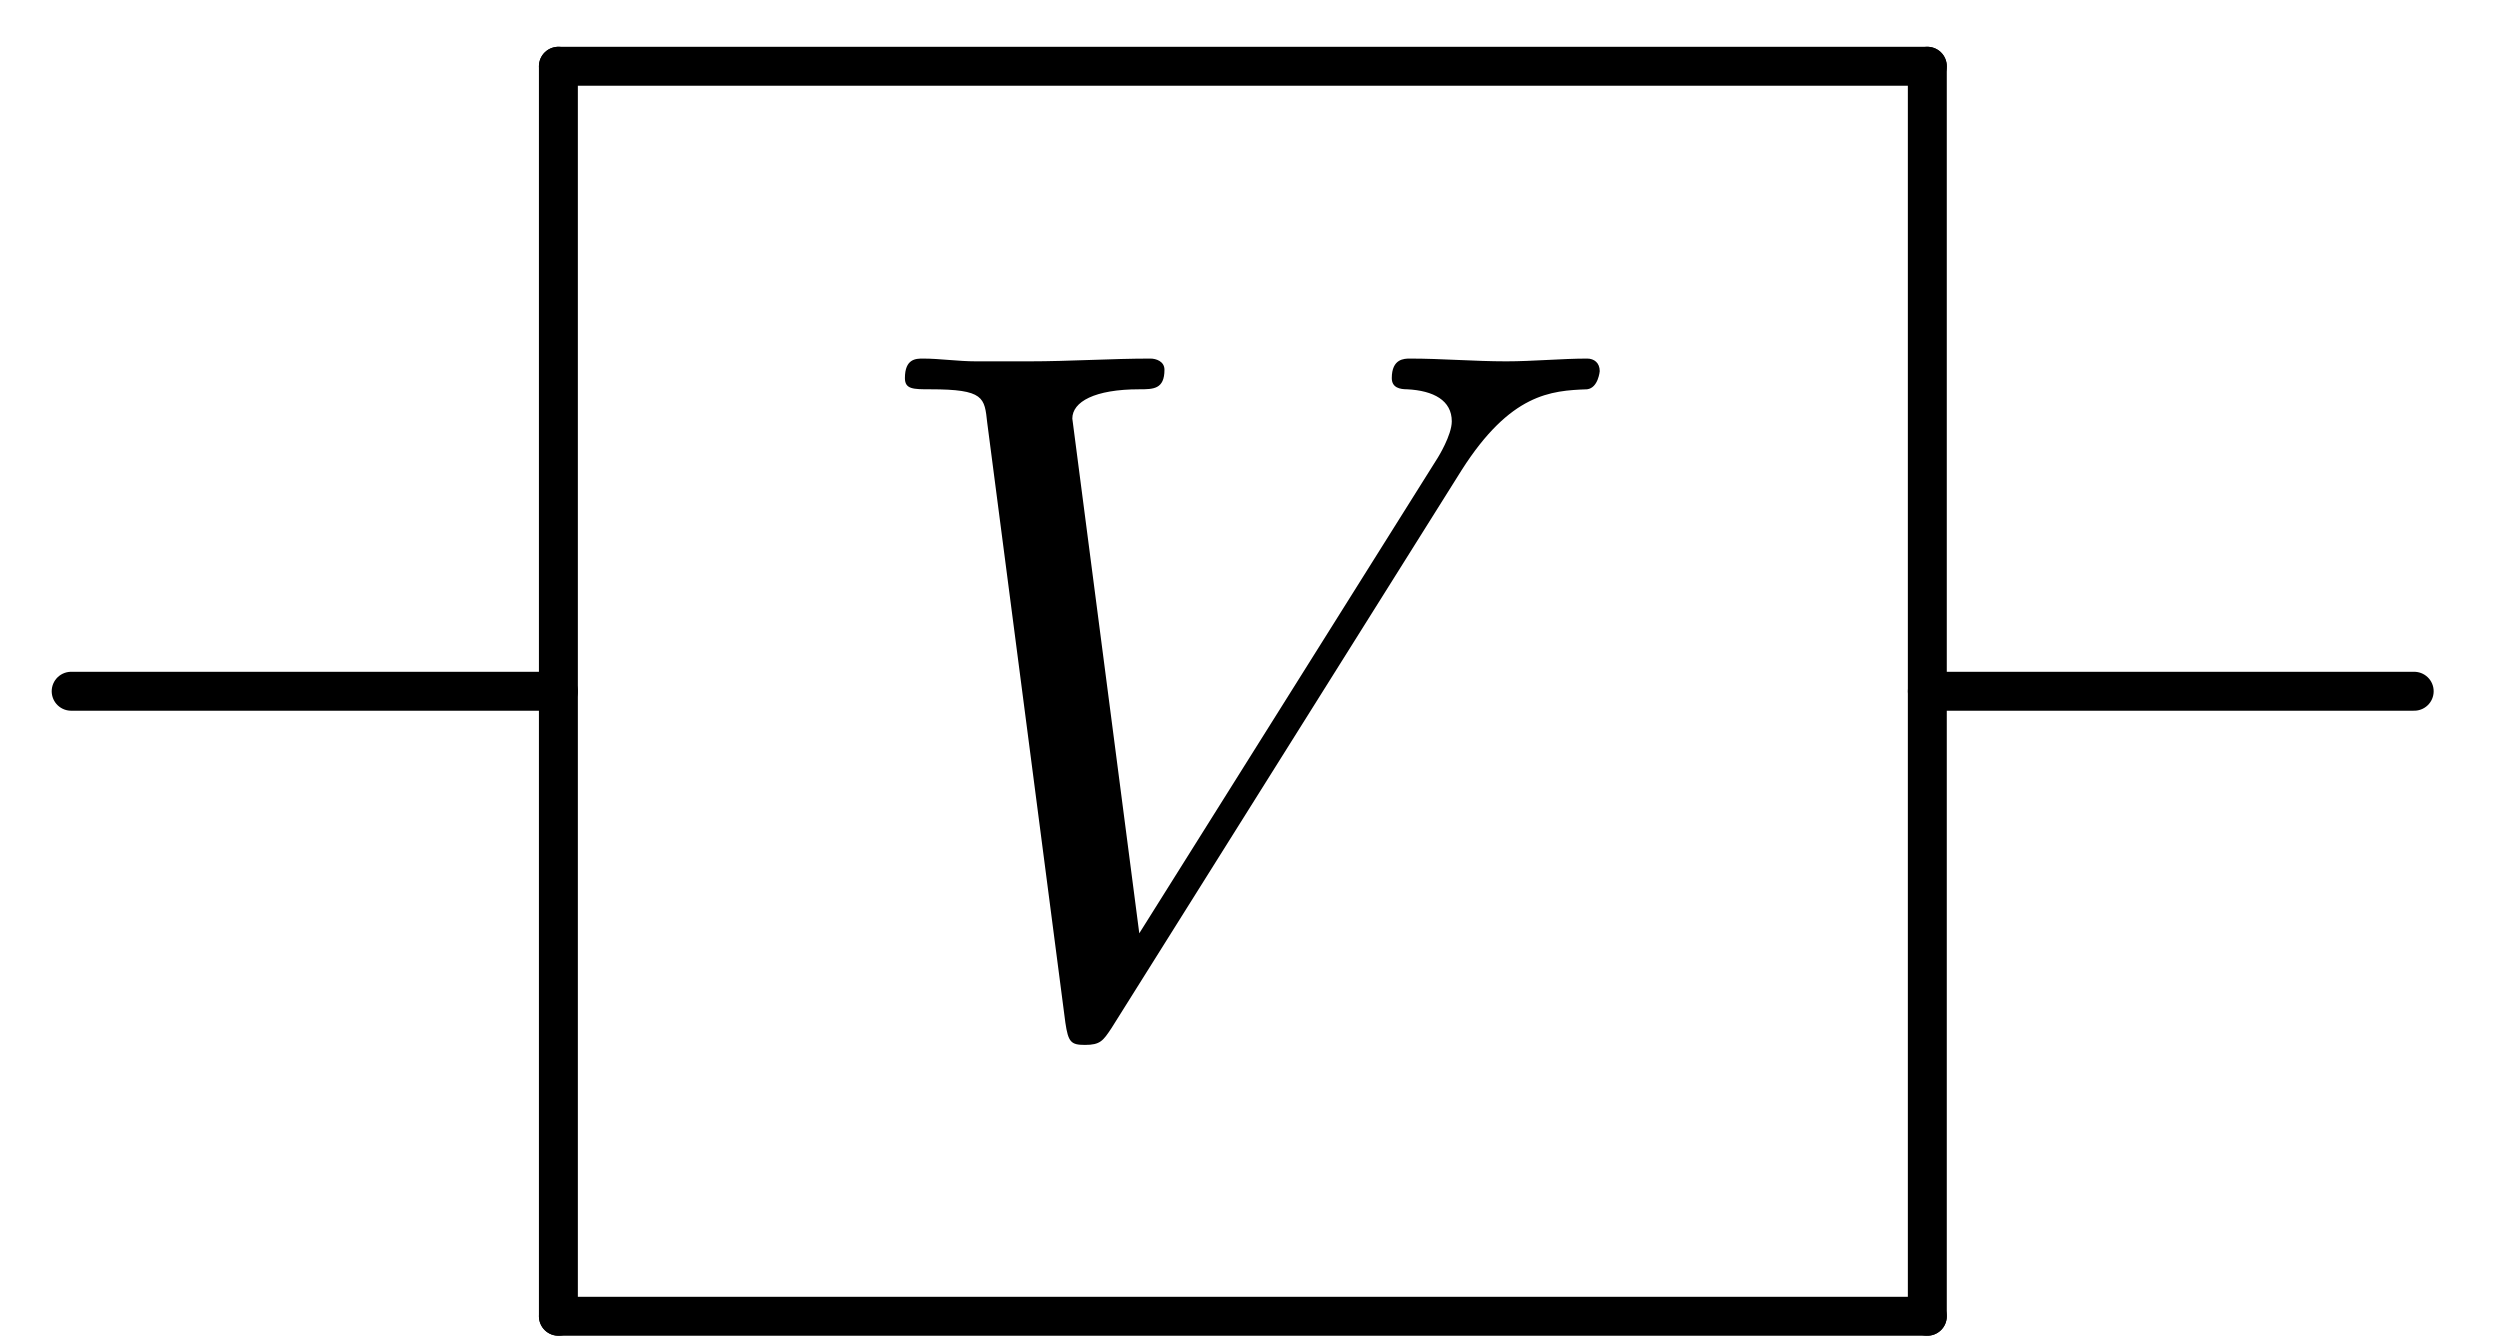 <svg xmlns="http://www.w3.org/2000/svg" xmlns:xlink="http://www.w3.org/1999/xlink" width="28pt" height="20" version="1.1" viewBox="0 0 28 15"><defs><g><symbol id="glyph0-0" overflow="visible"><path stroke="none"/></symbol><symbol id="glyph0-1" overflow="visible"><path stroke="none" d="M 6.844 -6.203 C 7.391 -7.062 7.844 -7.094 8.25 -7.109 C 8.375 -7.125 8.391 -7.312 8.391 -7.312 C 8.391 -7.406 8.328 -7.453 8.25 -7.453 C 7.969 -7.453 7.641 -7.422 7.344 -7.422 C 6.984 -7.422 6.625 -7.453 6.266 -7.453 C 6.203 -7.453 6.062 -7.453 6.062 -7.234 C 6.062 -7.125 6.156 -7.109 6.234 -7.109 C 6.531 -7.094 6.734 -6.984 6.734 -6.75 C 6.734 -6.594 6.578 -6.344 6.578 -6.344 L 3.234 -1.016 L 2.484 -6.781 C 2.484 -6.969 2.734 -7.109 3.234 -7.109 C 3.391 -7.109 3.516 -7.109 3.516 -7.328 C 3.516 -7.422 3.422 -7.453 3.359 -7.453 C 2.922 -7.453 2.453 -7.422 2 -7.422 C 1.812 -7.422 1.609 -7.422 1.406 -7.422 C 1.203 -7.422 1 -7.453 0.812 -7.453 C 0.734 -7.453 0.609 -7.453 0.609 -7.234 C 0.609 -7.109 0.703 -7.109 0.891 -7.109 C 1.5 -7.109 1.5 -7.016 1.531 -6.734 L 2.406 -0.016 C 2.438 0.203 2.469 0.234 2.625 0.234 C 2.797 0.234 2.828 0.188 2.922 0.047 Z M 6.844 -6.203"/></symbol></g></defs><g id="surface1"><g fill="#000" fill-opacity="1"><use x="9.526" y="11.469" xlink:href="#glyph0-1"/></g><path fill="none" stroke="#000" stroke-linecap="round" stroke-linejoin="round" stroke-miterlimit="10" stroke-opacity="1" stroke-width=".436" d="M -7.665 7 L 7.667 7" transform="matrix(1,0,0,-1,13.919,7.742)"/><path fill="none" stroke="#000" stroke-linecap="round" stroke-linejoin="round" stroke-miterlimit="10" stroke-opacity="1" stroke-width=".436" d="M 7.667 7 L 7.667 -7" transform="matrix(1,0,0,-1,13.919,7.742)"/><path fill="none" stroke="#000" stroke-linecap="round" stroke-linejoin="round" stroke-miterlimit="10" stroke-opacity="1" stroke-width=".436" d="M 7.667 -7 L -7.665 -7" transform="matrix(1,0,0,-1,13.919,7.742)"/><path fill="none" stroke="#000" stroke-linecap="round" stroke-linejoin="round" stroke-miterlimit="10" stroke-opacity="1" stroke-width=".436" d="M -7.665 -7 L -7.665 7" transform="matrix(1,0,0,-1,13.919,7.742)"/><path fill="none" stroke="#000" stroke-linecap="round" stroke-linejoin="round" stroke-miterlimit="10" stroke-opacity="1" stroke-width=".436" d="M 5.456 -0 L -0.001 -0" transform="matrix(1,0,0,-1,0.798,7.742)"/><path fill="none" stroke="#000" stroke-linecap="round" stroke-linejoin="round" stroke-miterlimit="10" stroke-opacity="1" stroke-width=".436" d="M 26.241 -0 L 20.788 -0" transform="matrix(1,0,0,-1,0.798,7.742)"/></g></svg>